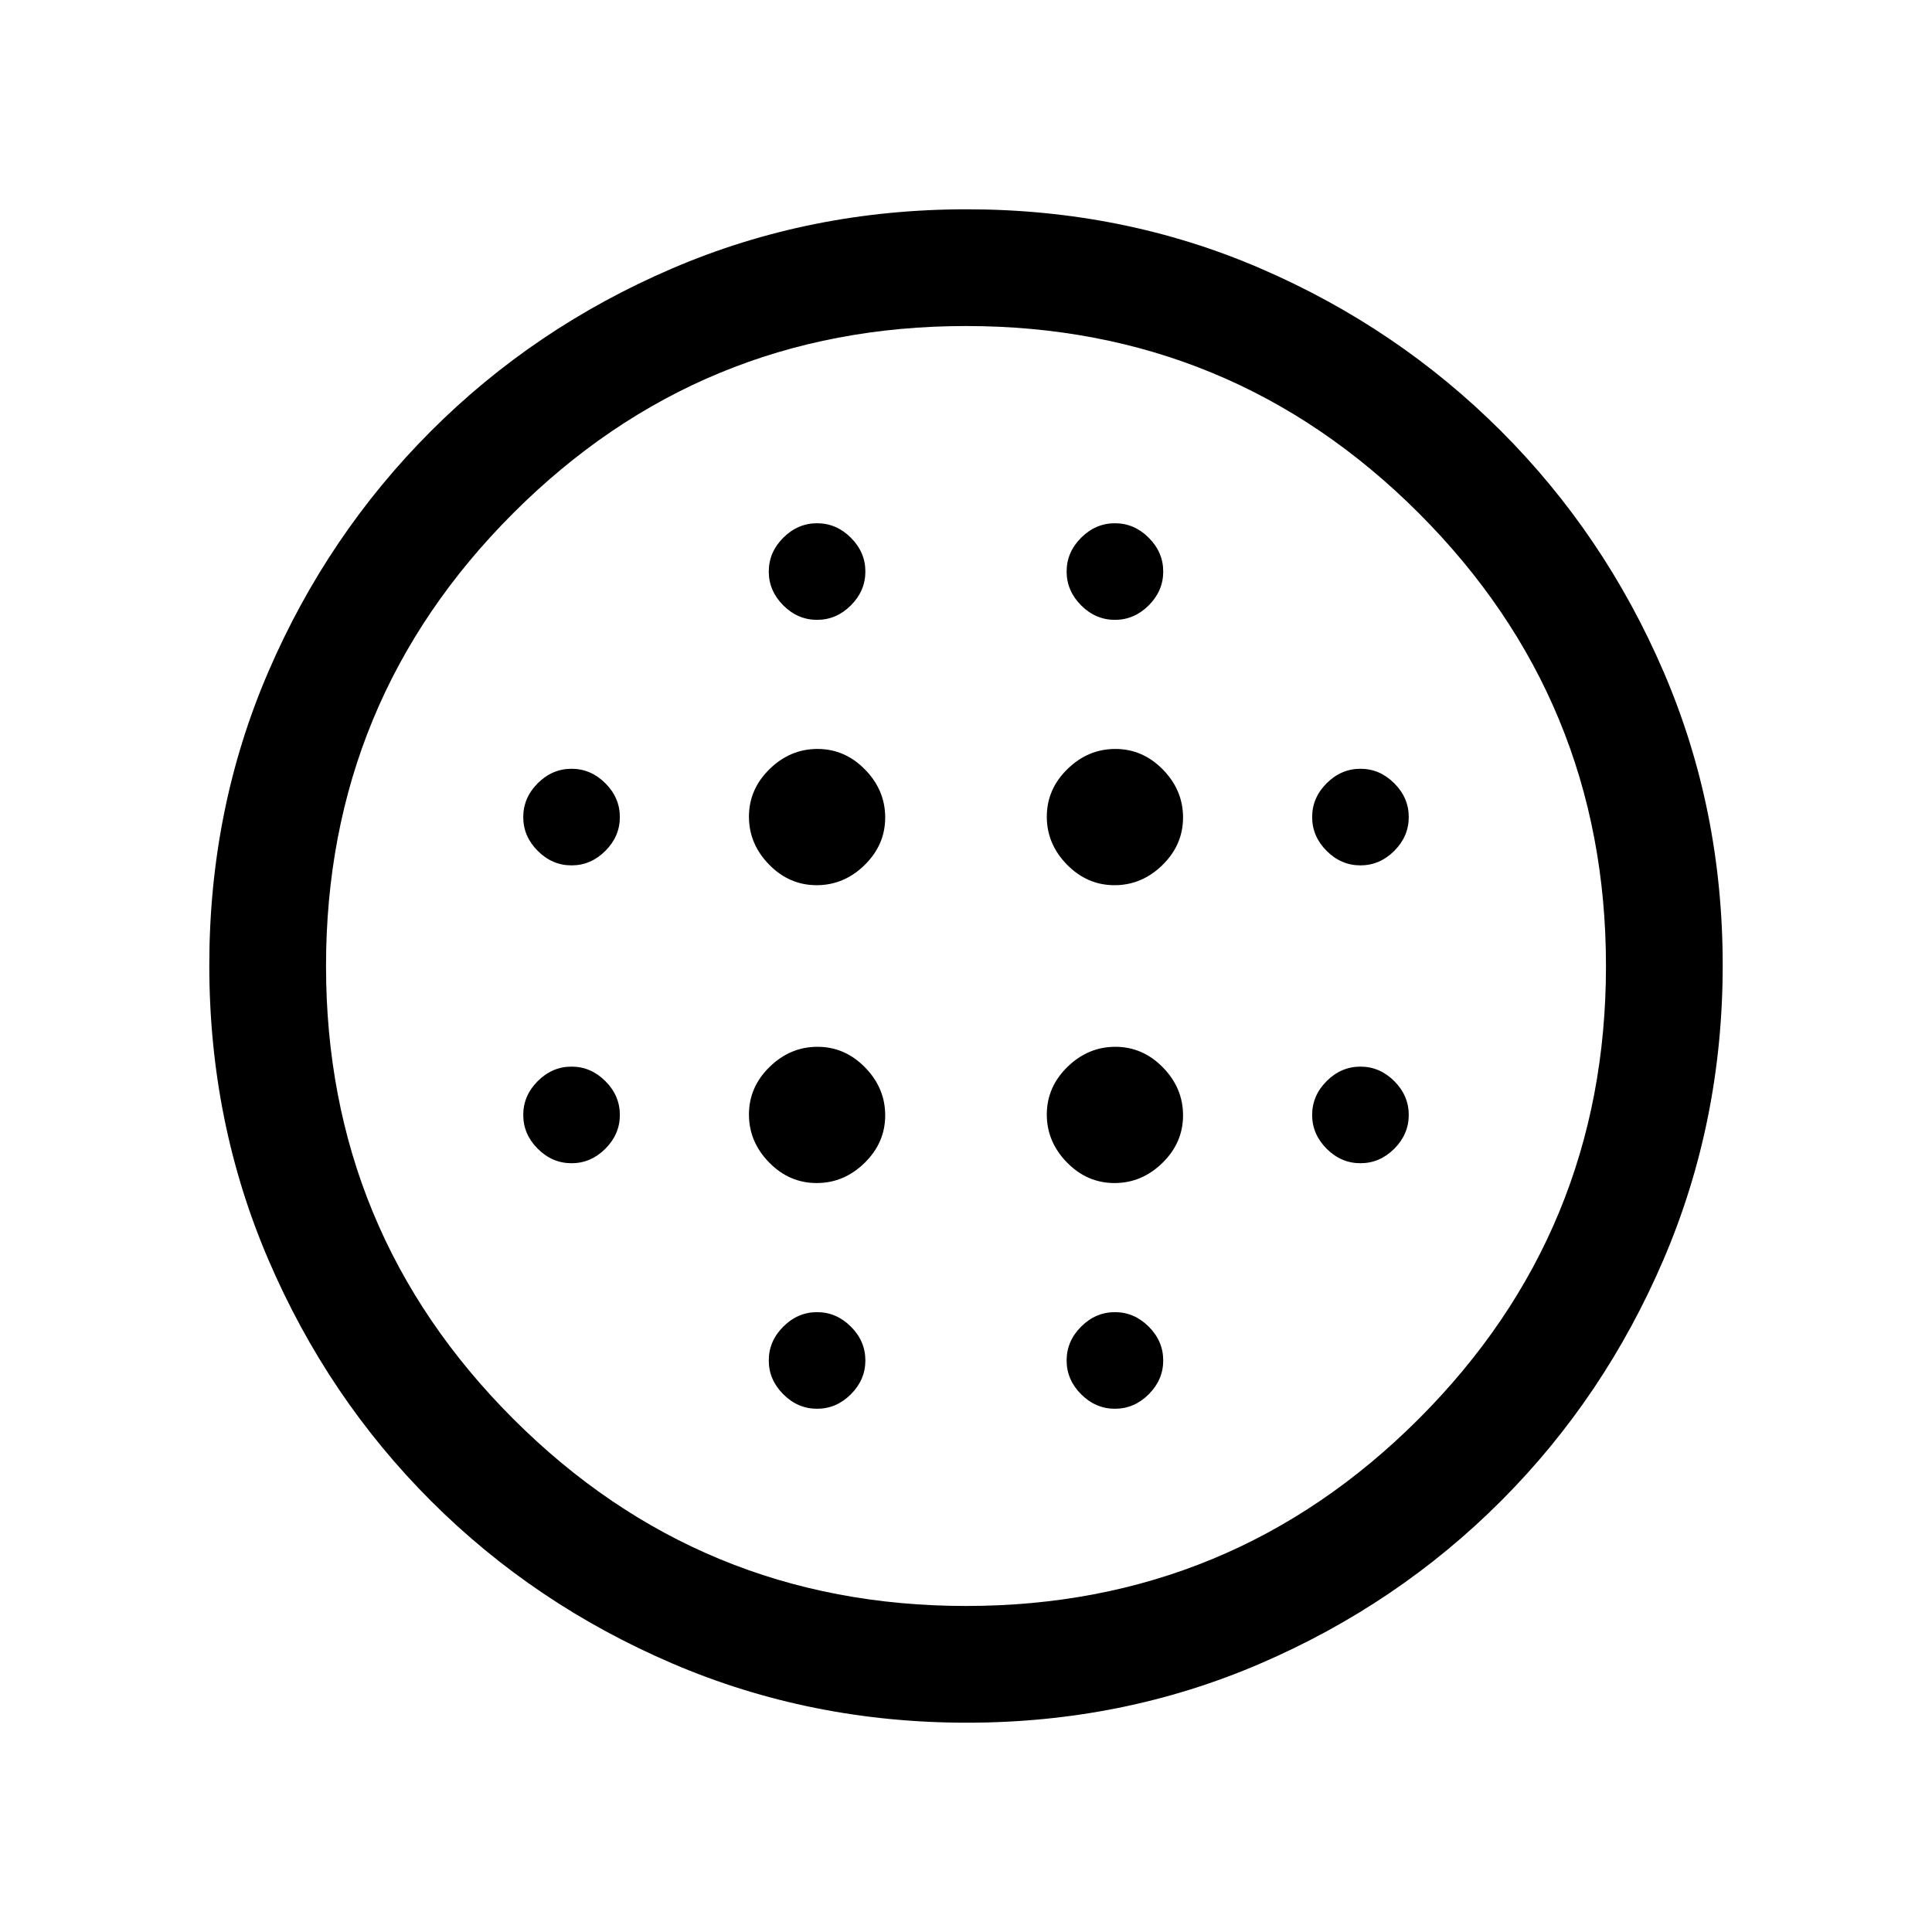 <svg xmlns="http://www.w3.org/2000/svg" height="20" viewBox="0 -960 960 960" width="20"><path d="M405.79-520.15q13.59 0 23.83-10.02 10.23-10.02 10.23-23.62 0-13.59-10.02-23.83-10.02-10.23-23.62-10.23-13.59 0-23.83 10.02-10.23 10.02-10.23 23.62 0 13.59 10.02 23.83 10.02 10.23 23.62 10.23Zm0 148q13.59 0 23.83-10.02 10.23-10.02 10.23-23.62 0-13.59-10.02-23.83-10.02-10.23-23.62-10.23-13.59 0-23.83 10.02-10.23 10.02-10.23 23.62 0 13.59 10.02 23.83 10.02 10.23 23.62 10.23ZM284-530q9.6 0 16.8-7.2 7.2-7.2 7.2-16.8 0-9.6-7.2-16.8-7.2-7.2-16.8-7.2-9.6 0-16.8 7.2-7.2 7.2-7.2 16.8 0 9.6 7.2 16.8 7.2 7.2 16.8 7.2Zm122 270q9.6 0 16.8-7.2 7.2-7.2 7.2-16.8 0-9.6-7.2-16.8-7.2-7.2-16.8-7.2-9.6 0-16.8 7.2-7.2 7.2-7.2 16.8 0 9.6 7.2 16.8 7.2 7.2 16.8 7.2ZM284-382q9.6 0 16.8-7.2 7.2-7.2 7.2-16.8 0-9.6-7.2-16.8-7.2-7.2-16.8-7.2-9.6 0-16.8 7.2-7.2 7.2-7.2 16.8 0 9.6 7.2 16.8 7.2 7.2 16.8 7.2Zm122-270q9.6 0 16.8-7.2 7.2-7.2 7.2-16.8 0-9.6-7.2-16.8-7.2-7.2-16.8-7.2-9.6 0-16.8 7.2-7.2 7.2-7.2 16.8 0 9.6 7.2 16.8 7.2 7.2 16.8 7.2Zm147.79 131.85q13.59 0 23.83-10.02 10.23-10.02 10.23-23.62 0-13.59-10.02-23.83-10.02-10.23-23.62-10.23-13.59 0-23.83 10.02-10.23 10.02-10.23 23.62 0 13.59 10.02 23.83 10.02 10.23 23.62 10.23ZM554-652q9.6 0 16.8-7.2 7.2-7.2 7.2-16.8 0-9.6-7.2-16.8-7.2-7.2-16.8-7.2-9.6 0-16.8 7.2-7.2 7.2-7.2 16.8 0 9.6 7.2 16.8 7.2 7.2 16.8 7.2Zm122 270q9.6 0 16.8-7.2 7.2-7.2 7.2-16.8 0-9.6-7.2-16.8-7.2-7.2-16.8-7.2-9.6 0-16.8 7.2-7.2 7.2-7.2 16.8 0 9.6 7.2 16.8 7.2 7.2 16.8 7.2Zm0-148q9.6 0 16.8-7.2 7.2-7.2 7.2-16.8 0-9.6-7.2-16.8-7.2-7.2-16.8-7.2-9.6 0-16.8 7.2-7.2 7.2-7.2 16.8 0 9.6 7.2 16.8 7.2 7.2 16.8 7.2ZM480.41-104q-77.59 0-146.17-29.36-68.57-29.36-120.02-80.76-51.45-51.4-80.83-119.88Q104-402.47 104-480.32q0-77.86 29.36-145.94 29.36-68.07 80.76-119.52 51.4-51.45 119.88-80.83Q402.47-856 480.32-856q77.86 0 145.94 29.36 68.07 29.36 119.52 80.76 51.45 51.4 80.83 119.64Q856-558 856-480.41q0 77.59-29.36 146.17-29.36 68.57-80.76 120.02-51.4 51.45-119.64 80.83Q558-104 480.41-104Zm-.41-58q132 0 225-93t93-225q0-132-93-225t-225-93q-132 0-225 93t-93 225q0 132 93 225t225 93Zm74-98q9.6 0 16.8-7.2 7.2-7.2 7.2-16.8 0-9.6-7.2-16.8-7.2-7.2-16.8-7.2-9.6 0-16.8 7.2-7.2 7.2-7.2 16.8 0 9.6 7.2 16.8 7.2 7.2 16.8 7.2Zm-.21-112.15q13.59 0 23.83-10.02 10.23-10.02 10.23-23.62 0-13.59-10.02-23.83-10.02-10.23-23.62-10.23-13.59 0-23.83 10.02-10.23 10.02-10.23 23.62 0 13.59 10.02 23.83 10.02 10.23 23.62 10.23ZM480-480Z"/></svg>